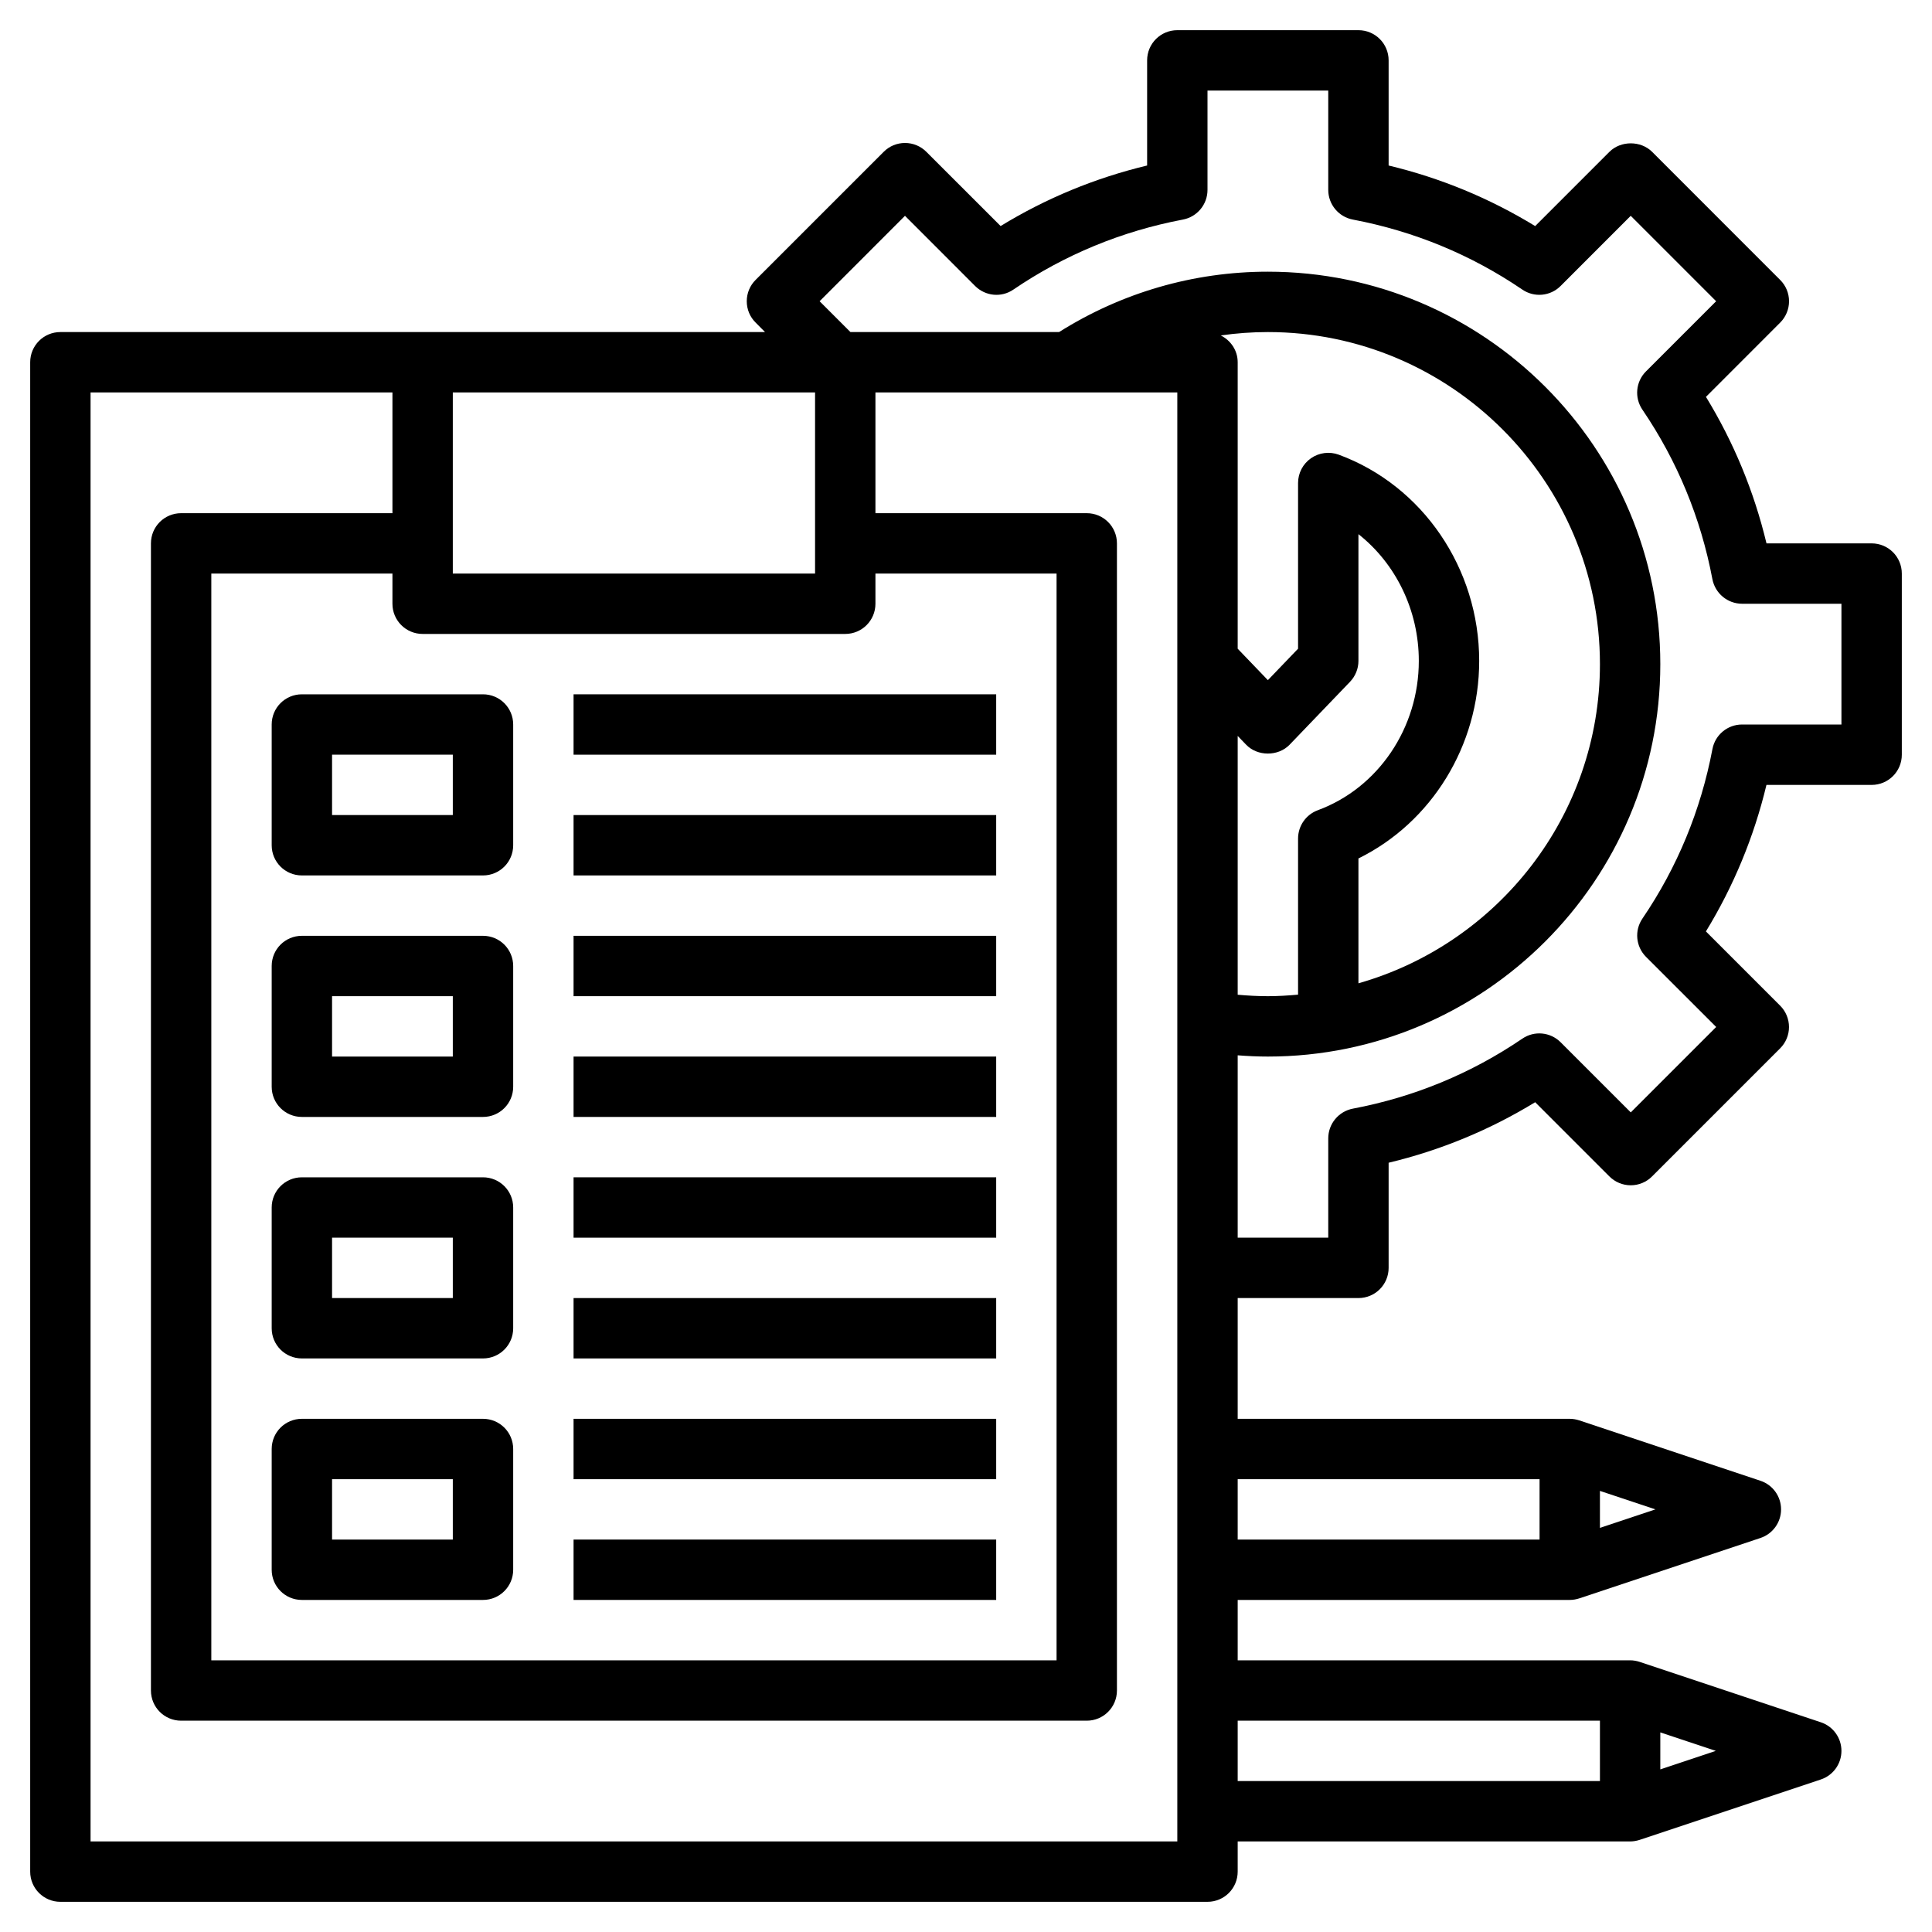 <svg viewBox="0 0 48 48" xmlns="http://www.w3.org/2000/svg">
<path d="M6.75 18V21C6.75 21.415 7.085 21.75 7.5 21.75H12C12.415 21.75 12.75 21.415 12.75 21V18C12.75 17.585 12.415 17.25 12 17.25H7.5C7.085 17.25 6.75 17.585 6.75 18ZM8.25 18.75H11.25V20.25H8.25V18.75Z" />
<path d="M12 23.25H7.5C7.085 23.25 6.75 23.585 6.75 24V27C6.75 27.415 7.085 27.75 7.5 27.75H12C12.415 27.75 12.75 27.415 12.75 27V24C12.75 23.585 12.415 23.25 12 23.25ZM11.25 26.25H8.25V24.75H11.25V26.25Z" />
<path d="M12 29.25H7.5C7.085 29.25 6.75 29.585 6.75 30V33C6.75 33.415 7.085 33.75 7.5 33.75H12C12.415 33.75 12.75 33.415 12.75 33V30C12.75 29.585 12.415 29.25 12 29.25ZM11.25 32.25H8.25V30.75H11.25V32.25Z" />
<path d="M12 35.25H7.5C7.085 35.25 6.75 35.585 6.75 36V39C6.75 39.415 7.085 39.75 7.5 39.75H12C12.415 39.75 12.75 39.415 12.75 39V36C12.75 35.585 12.415 35.25 12 35.25ZM11.25 38.25H8.25V36.75H11.25V38.25Z" />
<path d="M14.25 17.25H24.75V18.75H14.25V17.25Z" />
<path d="M14.25 20.25H24.75V21.75H14.25V20.25Z" />
<path d="M14.25 23.25H24.75V24.75H14.25V23.25Z" />
<path d="M14.25 26.25H24.75V27.75H14.25V26.25Z" />
<path d="M14.25 29.25H24.75V30.75H14.25V29.25Z" />
<path d="M14.25 32.25H24.75V33.75H14.25V32.25Z" />
<path d="M14.25 35.25H24.75V36.75H14.25V35.25Z" />
<path d="M14.25 38.25H24.75V39.75H14.25V38.25Z" />
<path d="M46.5 13.5H43.888C43.578 12.207 43.073 10.987 42.384 9.86L44.228 8.015C44.369 7.874 44.448 7.684 44.448 7.485C44.448 7.285 44.369 7.095 44.228 6.955L41.046 3.772C40.765 3.491 40.267 3.491 39.986 3.772L38.141 5.617C37.013 4.927 35.793 4.422 34.5 4.112V1.5C34.5 1.085 34.165 0.75 33.75 0.75H29.25C28.835 0.75 28.5 1.085 28.5 1.5V4.112C27.207 4.422 25.987 4.927 24.86 5.616L23.015 3.772C22.874 3.631 22.684 3.552 22.485 3.552C22.285 3.552 22.095 3.631 21.955 3.772L18.773 6.954C18.631 7.095 18.553 7.285 18.553 7.484C18.553 7.684 18.631 7.874 18.773 8.014L19.007 8.25H10.5H1.5C1.085 8.25 0.75 8.585 0.75 9V46.5C0.75 46.915 1.085 47.25 1.5 47.25H30C30.415 47.25 30.75 46.915 30.75 46.5V45.75H40.5C40.58 45.75 40.66 45.736 40.737 45.711L45.237 44.211C45.544 44.109 45.75 43.823 45.75 43.5C45.75 43.177 45.544 42.891 45.237 42.789L40.737 41.289C40.66 41.264 40.58 41.25 40.5 41.25H30.75V39.75H39C39.08 39.75 39.16 39.736 39.237 39.711L43.737 38.211C44.044 38.109 44.25 37.823 44.25 37.5C44.25 37.177 44.044 36.891 43.737 36.789L39.237 35.289C39.16 35.264 39.08 35.25 39 35.25H30.75V32.25H33.75C34.165 32.25 34.5 31.915 34.5 31.5V28.888C35.793 28.578 37.013 28.073 38.141 27.384L39.985 29.228C40.126 29.369 40.316 29.448 40.515 29.448C40.715 29.448 40.905 29.369 41.045 29.228L44.227 26.046C44.368 25.905 44.447 25.715 44.447 25.516C44.447 25.316 44.368 25.126 44.227 24.985L42.383 23.141C43.072 22.013 43.577 20.793 43.887 19.501H46.5C46.915 19.501 47.25 19.166 47.25 18.751V14.251C47.25 13.835 46.915 13.5 46.5 13.5ZM10.5 15.75H21C21.415 15.75 21.75 15.415 21.75 15V14.25H26.25V41.25H5.25V14.25H9.75V15C9.75 15.415 10.085 15.75 10.5 15.75ZM20.25 9.75V14.25H11.25V9.75H20.25ZM29.25 45.75H2.25V9.75H9.75V12.75H4.5C4.085 12.75 3.75 13.085 3.75 13.5V42C3.75 42.415 4.085 42.75 4.5 42.75H27C27.415 42.75 27.75 42.415 27.75 42V13.5C27.75 13.085 27.415 12.75 27 12.75H21.75V9.75H29.25V45.75ZM30.75 18.284L30.959 18.501C31.241 18.796 31.758 18.796 32.041 18.501L33.541 16.939C33.675 16.799 33.75 16.613 33.75 16.42V13.271C34.676 14.001 35.25 15.161 35.25 16.42C35.25 18.086 34.241 19.577 32.74 20.13C32.446 20.239 32.25 20.519 32.25 20.834V24.712C32.002 24.734 31.753 24.75 31.5 24.75C31.25 24.75 30.999 24.736 30.75 24.714V18.284ZM33.75 21.328C35.564 20.436 36.75 18.527 36.75 16.42C36.75 14.123 35.347 12.065 33.26 11.296C33.029 11.212 32.772 11.245 32.571 11.385C32.37 11.525 32.25 11.755 32.25 12V16.117L31.5 16.898L30.75 16.117V9C30.75 8.705 30.576 8.456 30.329 8.334C30.715 8.279 31.105 8.25 31.5 8.25C36.049 8.25 39.75 11.951 39.75 16.5C39.75 20.268 37.208 23.447 33.75 24.43V21.328ZM41.25 43.96V43.041L42.629 43.5L41.25 43.96ZM39.75 42.75V44.25H30.75V42.75H39.75ZM39.75 37.96V37.041L41.129 37.5L39.75 37.96ZM38.25 36.75V38.25H30.75V36.75H38.25ZM45.75 18H43.282C42.922 18 42.612 18.256 42.545 18.61C42.256 20.133 41.671 21.55 40.806 22.821C40.603 23.118 40.64 23.518 40.895 23.773L42.638 25.515L40.516 27.637L38.774 25.895C38.519 25.64 38.12 25.601 37.822 25.805C36.55 26.67 35.134 27.256 33.611 27.544C33.257 27.612 33 27.922 33 28.282V30.75H30.75V26.219C30.999 26.238 31.25 26.25 31.5 26.25C36.876 26.25 41.25 21.876 41.25 16.5C41.25 11.124 36.876 6.75 31.5 6.75C29.653 6.75 27.866 7.271 26.312 8.25H21.129L20.363 7.484L22.484 5.362L24.226 7.105C24.482 7.36 24.881 7.399 25.178 7.194C26.45 6.329 27.866 5.744 29.39 5.455C29.744 5.388 30 5.078 30 4.718V2.25H33V4.718C33 5.078 33.257 5.388 33.61 5.455C35.133 5.744 36.55 6.329 37.821 7.194C38.118 7.398 38.519 7.36 38.773 7.105L40.515 5.362L42.637 7.484L40.895 9.226C40.639 9.481 40.602 9.88 40.805 10.178C41.67 11.45 42.256 12.866 42.544 14.389C42.612 14.743 42.922 15 43.282 15H45.75V18Z" />
</svg>
